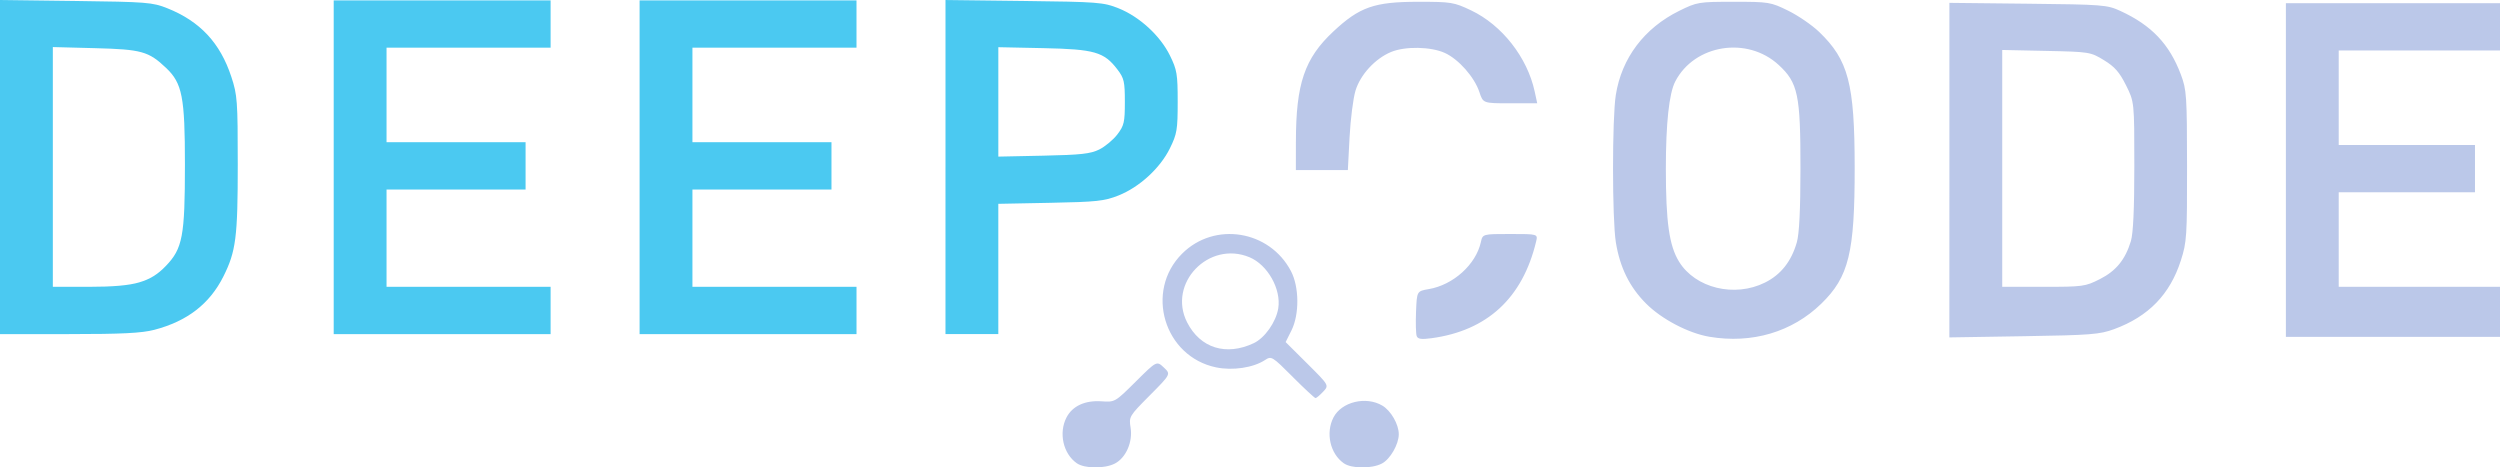 <svg xmlns="http://www.w3.org/2000/svg" xml:space="preserve" viewBox="0 0 237.86 44.474"><path fill="#bbc8e9" d="M102.451 44.075c-1.299-.91-1.742-2.882-.979-4.358.563-1.088 1.763-1.642 3.325-1.535 1.283.088 1.29.084 3.271-1.883 1.985-1.971 1.985-1.971 2.661-1.336s.676.635-1.327 2.649c-1.974 1.986-2 2.03-1.831 3.088.216 1.353-.446 2.859-1.495 3.402-.979.506-2.883.491-3.624-.028zm25.4 0c-1.299-.91-1.742-2.882-.979-4.358.769-1.487 3.086-2.049 4.647-1.127.821.485 1.566 1.781 1.566 2.724 0 .963-.818 2.38-1.61 2.79-.979.506-2.883.492-3.624-.028zm-4.853-8.215c-1.966-1.966-2.028-2.004-2.644-1.602-1.119.73-3.071 1.022-4.646.696-4.954-1.028-6.816-7.243-3.24-10.818 3.08-3.08 8.318-2.24 10.361 1.662.788 1.506.809 4.114.045 5.642l-.553 1.107 2.069 2.057c2.069 2.057 2.069 2.057 1.499 2.664-.314.334-.639.607-.725.607-.085 0-1.06-.906-2.168-2.013zm-3.713-3.209c1.052-.496 2.122-2.014 2.332-3.311.296-1.824-1.006-4.143-2.732-4.864-3.882-1.622-7.825 2.496-5.936 6.198 1.25 2.449 3.706 3.216 6.336 1.977zm15.506-.673c-.079-.204-.107-1.251-.064-2.325.079-1.953.079-1.953 1.211-2.146 2.331-.396 4.49-2.344 4.957-4.471.17-.773.17-.773 2.8-.773 2.63 0 2.63 0 2.455.728-1.288 5.37-4.649 8.471-9.958 9.189-.956.129-1.293.081-1.401-.202zm27.853.064c-1.992-.335-4.539-1.668-6.024-3.153-1.574-1.574-2.496-3.442-2.881-5.832-.356-2.212-.359-11.784-.004-14.023.556-3.512 2.709-6.366 6.04-8.006 1.694-.834 1.837-.858 5.187-.858 3.335 0 3.5.027 5.165.842.946.463 2.271 1.37 2.945 2.016 2.793 2.676 3.384 4.924 3.39 12.885.006 8.142-.552 10.424-3.175 12.979-2.772 2.7-6.594 3.831-10.644 3.15zm5.285-5.158c1.512-.753 2.508-2.012 3.028-3.828.231-.807.343-3.065.346-7.011.006-7.03-.234-8.172-2.071-9.865-2.992-2.758-8.019-1.953-9.844 1.576-.585 1.131-.892 3.986-.892 8.289 0 5.083.319 7.329 1.256 8.852 1.552 2.521 5.284 3.429 8.176 1.987zm17.544-10.697V.272l7.474.081c7.146.078 7.533.108 8.797.689 2.958 1.359 4.663 3.152 5.753 6.052.544 1.446.581 1.99.588 8.686.008 6.694-.029 7.26-.587 8.996-1.041 3.241-3.078 5.338-6.355 6.542-1.365.502-2.224.569-8.595.671l-7.078.114zm14.306 10.375c1.549-.785 2.422-1.851 2.959-3.612.223-.732.33-3.063.33-7.17 0-6.085 0-6.085-.794-7.673-.622-1.244-1.076-1.76-2.095-2.381-1.279-.78-1.373-.795-5.49-.883L190.5 4.754v22.536h3.921c3.753 0 3.983-.031 5.357-.728zm17.709-10.385V.302h20.373v4.498h-15.346v8.996h12.965v4.498h-12.965V27.29h15.346v4.762h-20.373Zm-94.19-2.712c.004-5.502.823-7.908 3.561-10.469 2.496-2.335 3.9-2.826 8.079-2.826 3.147 0 3.39.04 5.027.817 2.934 1.393 5.348 4.472 6.05 7.716l.243 1.125h-2.575c-2.575 0-2.575 0-2.926-1.061-.47-1.426-1.978-3.135-3.292-3.731-1.329-.604-3.779-.647-5.117-.089-1.519.633-2.926 2.165-3.384 3.687-.22.73-.473 2.727-.562 4.436l-.162 3.109h-4.946l.002-2.712z"/><path fill="#4bc9f1" d="M0 15.894V0l7.21.093c6.743.087 7.307.131 8.703.689 3.119 1.245 5.036 3.298 6.099 6.532.569 1.73.609 2.281.609 8.334 0 6.929-.172 8.272-1.368 10.659-1.308 2.61-3.446 4.259-6.578 5.075-1.196.312-3.077.406-8.116.406H0zm13.247 10.972c1.028-.303 1.748-.747 2.528-1.557 1.601-1.663 1.82-2.826 1.82-9.661 0-6.423-.254-7.726-1.792-9.185-1.663-1.578-2.334-1.765-6.741-1.88l-4.035-.105V27.29h3.392c2.337 0 3.838-.132 4.829-.424zM31.75 15.913V.038h20.637v4.498H36.777v8.996h13.229v4.498H36.777V27.29h15.61v4.498H31.75zm29.104 0V.038h20.637v4.498H65.881v8.996h13.229v4.498H65.881V27.29h15.611v4.498H60.854zm29.104-.018V.001l7.474.091c7.044.086 7.561.126 8.983.694 1.999.799 3.97 2.606 4.894 4.489.675 1.375.741 1.767.741 4.419s-.066 3.044-.741 4.419c-.926 1.885-2.897 3.692-4.894 4.487-1.338.532-2.071.611-6.47.696l-4.961.097v12.394h-5.027V15.895zm14.633-1.674c.554-.275 1.328-.919 1.72-1.433.639-.838.713-1.157.713-3.092s-.073-2.254-.713-3.092c-1.266-1.66-2.172-1.921-7.026-2.023l-4.3-.09v10.41l4.3-.09c3.557-.075 4.473-.176 5.307-.589z"/></svg>

